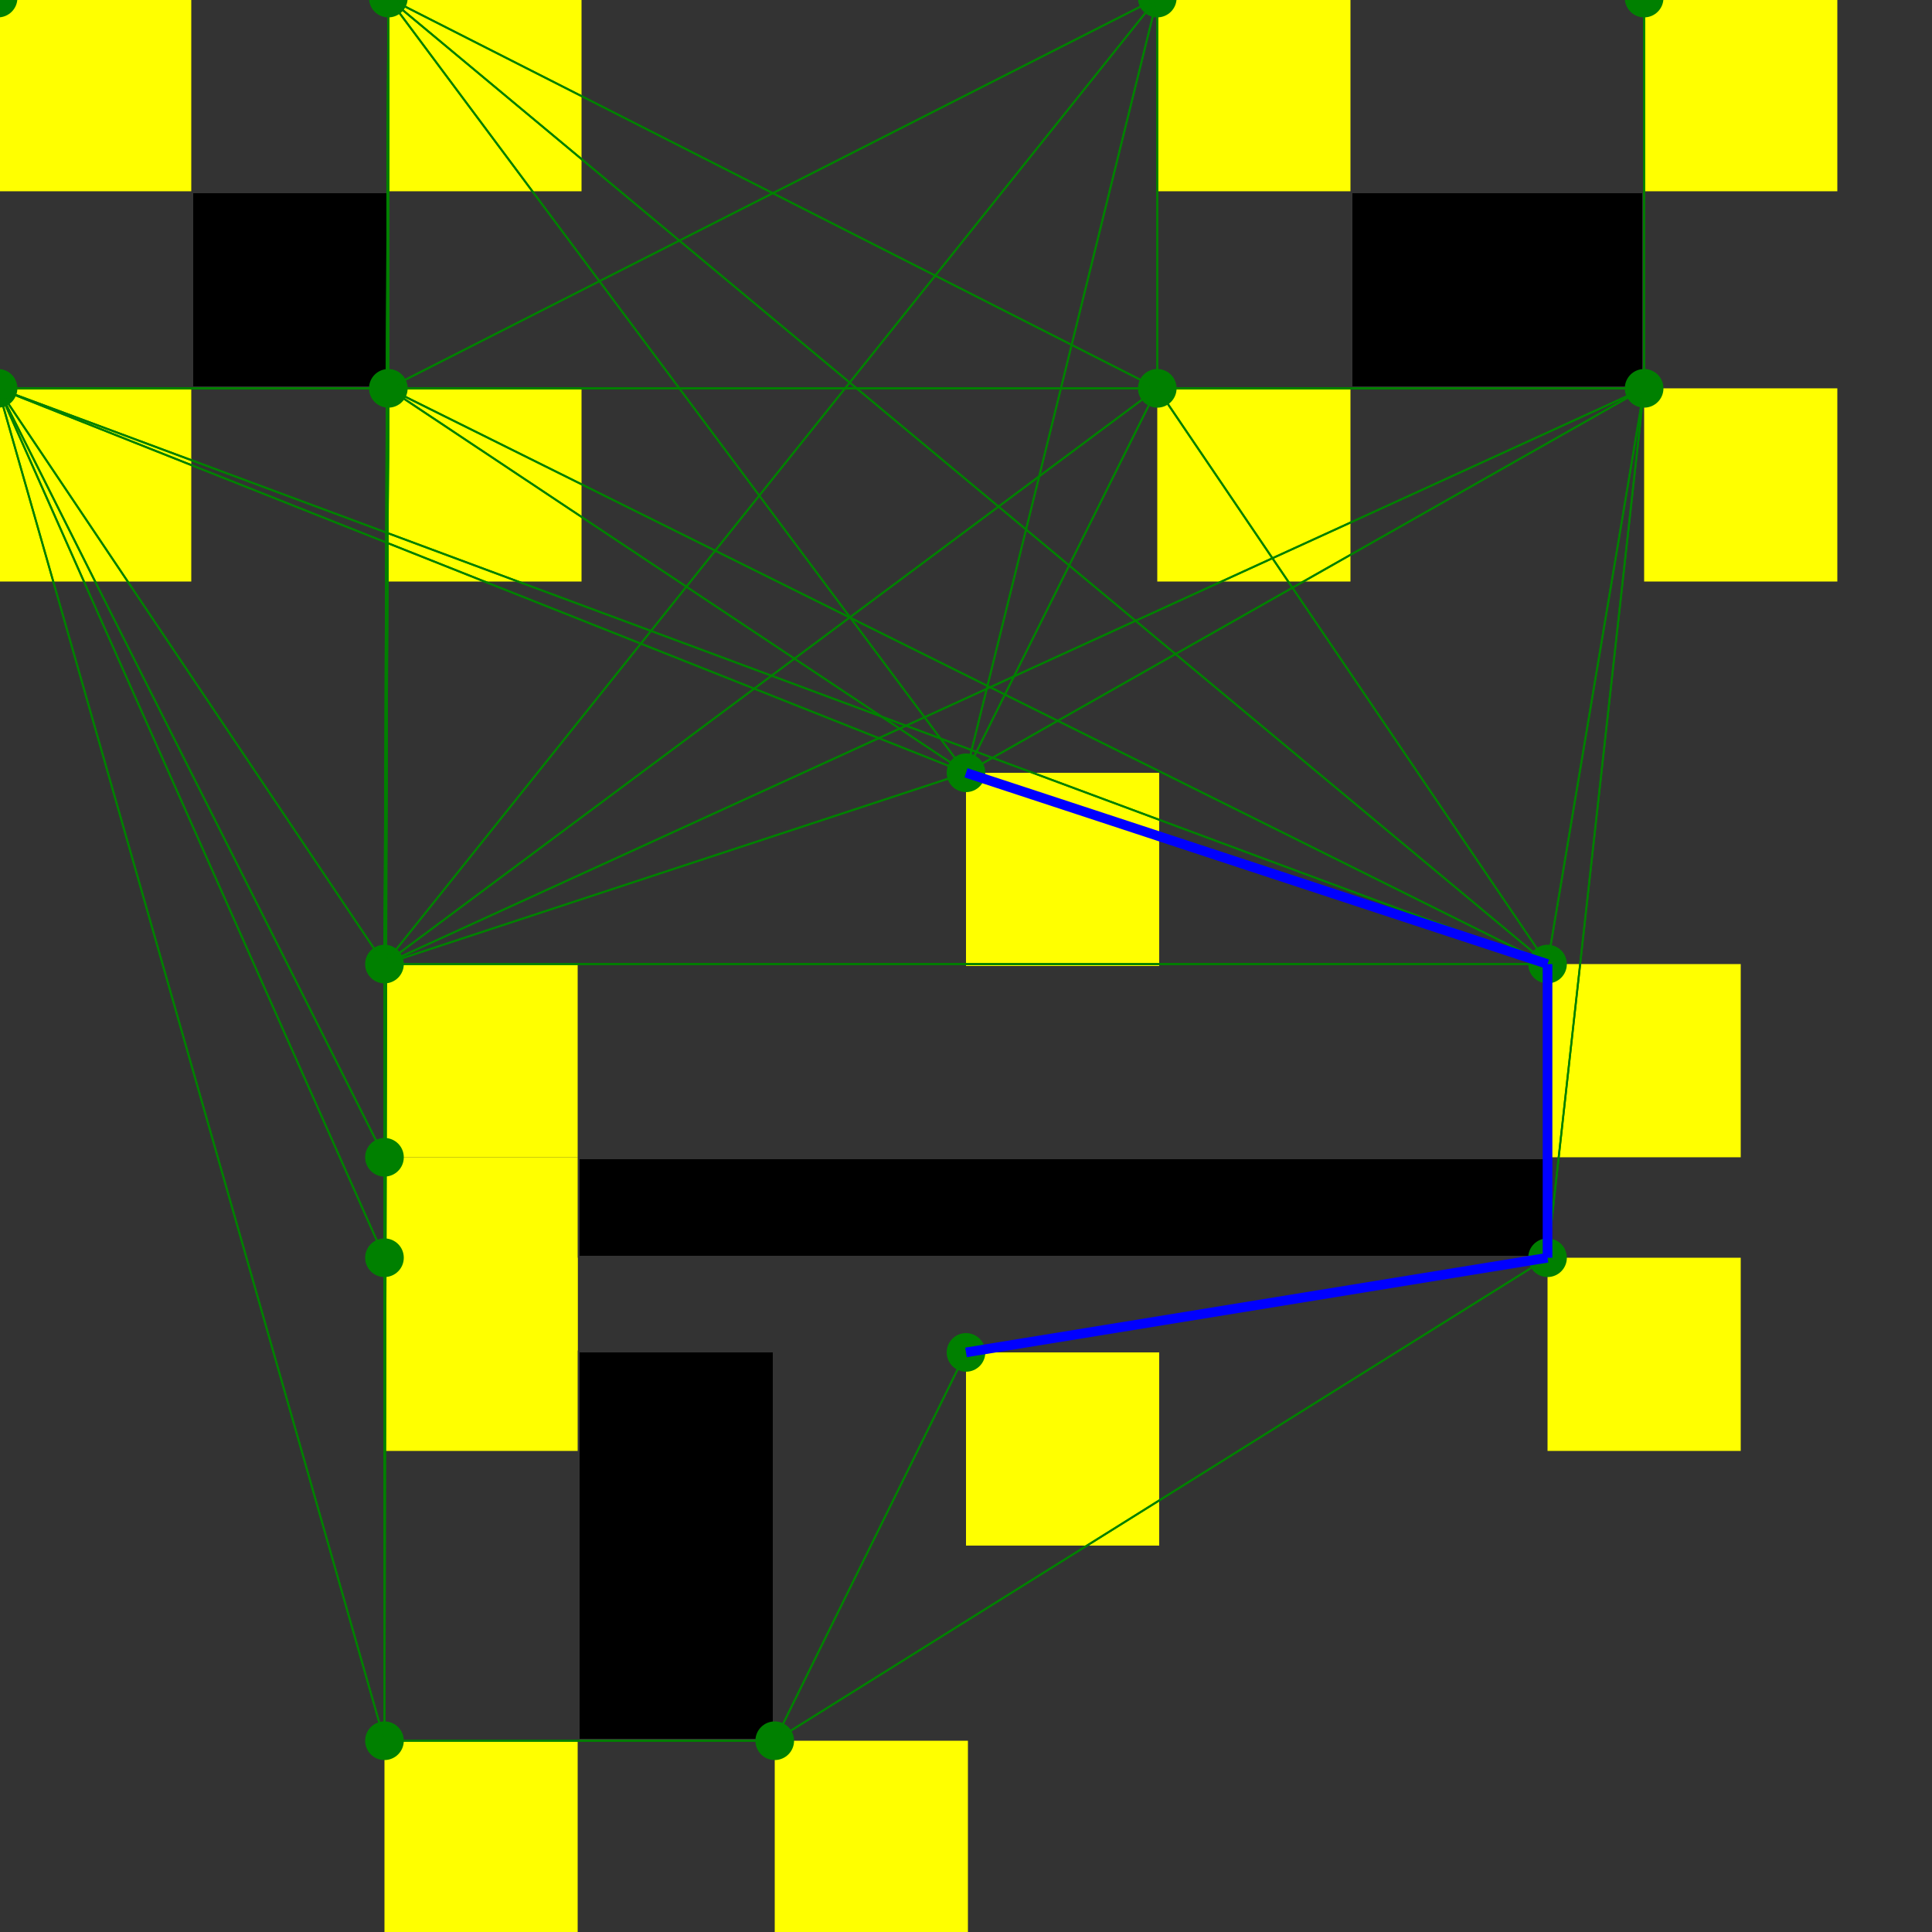 <svg xmlns="http://www.w3.org/2000/svg" xmlns:xlink="http://www.w3.org/1999/xlink" width= "1000" height="1000">
<rect width="100%" height="100%" fill="#333333" stroke="none"/>
<rect x="100" y="100" width="100" height="100" stroke-width="0" stroke="black" fill="black"/>
<rect x="300" y="600" width="500" height="50" stroke-width="0" stroke="black" fill="black"/>
<rect x="700" y="100" width="150" height="100" stroke-width="0" stroke="black" fill="black"/>
<rect x="300" y="700" width="100" height="200" stroke-width="0" stroke="black" fill="black"/>
<rect x="-1" y="-1" width="100" height="100" stroke-width="0" stroke="yellow" fill="yellow"/>
<rect x="-1" y="201" width="100" height="100" stroke-width="0" stroke="yellow" fill="yellow"/>
<rect x="201" y="-1" width="100" height="100" stroke-width="0" stroke="yellow" fill="yellow"/>
<rect x="201" y="201" width="100" height="100" stroke-width="0" stroke="yellow" fill="yellow"/>
<rect x="199" y="499" width="100" height="100" stroke-width="0" stroke="yellow" fill="yellow"/>
<rect x="199" y="651" width="100" height="100" stroke-width="0" stroke="yellow" fill="yellow"/>
<rect x="801" y="499" width="100" height="100" stroke-width="0" stroke="yellow" fill="yellow"/>
<rect x="801" y="651" width="100" height="100" stroke-width="0" stroke="yellow" fill="yellow"/>
<rect x="599" y="-1" width="100" height="100" stroke-width="0" stroke="yellow" fill="yellow"/>
<rect x="599" y="201" width="100" height="100" stroke-width="0" stroke="yellow" fill="yellow"/>
<rect x="851" y="-1" width="100" height="100" stroke-width="0" stroke="yellow" fill="yellow"/>
<rect x="851" y="201" width="100" height="100" stroke-width="0" stroke="yellow" fill="yellow"/>
<rect x="199" y="599" width="100" height="100" stroke-width="0" stroke="yellow" fill="yellow"/>
<rect x="199" y="901" width="100" height="100" stroke-width="0" stroke="yellow" fill="yellow"/>
<rect x="401" y="901" width="100" height="100" stroke-width="0" stroke="yellow" fill="yellow"/>
<rect x="500" y="400" width="100" height="100" stroke-width="0" stroke="yellow" fill="yellow"/>
<rect x="500" y="700" width="100" height="100" stroke-width="0" stroke="yellow" fill="yellow"/>
<circle cx="-1" cy="-1" r="10" stroke-width="0" stroke="green" fill="green"/>
<circle cx="-1" cy="201" r="10" stroke-width="0" stroke="green" fill="green"/>
<circle cx="201" cy="-1" r="10" stroke-width="0" stroke="green" fill="green"/>
<circle cx="201" cy="201" r="10" stroke-width="0" stroke="green" fill="green"/>
<circle cx="199" cy="499" r="10" stroke-width="0" stroke="green" fill="green"/>
<circle cx="199" cy="651" r="10" stroke-width="0" stroke="green" fill="green"/>
<circle cx="801" cy="499" r="10" stroke-width="0" stroke="green" fill="green"/>
<circle cx="801" cy="651" r="10" stroke-width="0" stroke="green" fill="green"/>
<circle cx="599" cy="-1" r="10" stroke-width="0" stroke="green" fill="green"/>
<circle cx="599" cy="201" r="10" stroke-width="0" stroke="green" fill="green"/>
<circle cx="851" cy="-1" r="10" stroke-width="0" stroke="green" fill="green"/>
<circle cx="851" cy="201" r="10" stroke-width="0" stroke="green" fill="green"/>
<circle cx="199" cy="599" r="10" stroke-width="0" stroke="green" fill="green"/>
<circle cx="199" cy="901" r="10" stroke-width="0" stroke="green" fill="green"/>
<circle cx="401" cy="901" r="10" stroke-width="0" stroke="green" fill="green"/>
<circle cx="500" cy="400" r="10" stroke-width="0" stroke="green" fill="green"/>
<circle cx="500" cy="700" r="10" stroke-width="0" stroke="green" fill="green"/>
<line x1="-1" y1="-1" x2="851" y2="-1" stroke-width="1" stroke="green" />
<line x1="-1" y1="-1" x2="599" y2="-1" stroke-width="1" stroke="green" />
<line x1="-1" y1="-1" x2="201" y2="-1" stroke-width="1" stroke="green" />
<line x1="-1" y1="-1" x2="-1" y2="201" stroke-width="1" stroke="green" />
<line x1="-1" y1="201" x2="500" y2="400" stroke-width="1" stroke="green" />
<line x1="-1" y1="201" x2="199" y2="901" stroke-width="1" stroke="green" />
<line x1="-1" y1="201" x2="199" y2="599" stroke-width="1" stroke="green" />
<line x1="-1" y1="201" x2="851" y2="201" stroke-width="1" stroke="green" />
<line x1="-1" y1="201" x2="599" y2="201" stroke-width="1" stroke="green" />
<line x1="-1" y1="201" x2="801" y2="499" stroke-width="1" stroke="green" />
<line x1="-1" y1="201" x2="199" y2="651" stroke-width="1" stroke="green" />
<line x1="-1" y1="201" x2="199" y2="499" stroke-width="1" stroke="green" />
<line x1="-1" y1="201" x2="201" y2="201" stroke-width="1" stroke="green" />
<line x1="-1" y1="201" x2="-1" y2="-1" stroke-width="1" stroke="green" />
<line x1="201" y1="-1" x2="500" y2="400" stroke-width="1" stroke="green" />
<line x1="201" y1="-1" x2="199" y2="901" stroke-width="1" stroke="green" />
<line x1="201" y1="-1" x2="199" y2="599" stroke-width="1" stroke="green" />
<line x1="201" y1="-1" x2="851" y2="-1" stroke-width="1" stroke="green" />
<line x1="201" y1="-1" x2="599" y2="201" stroke-width="1" stroke="green" />
<line x1="201" y1="-1" x2="599" y2="-1" stroke-width="1" stroke="green" />
<line x1="201" y1="-1" x2="801" y2="499" stroke-width="1" stroke="green" />
<line x1="201" y1="-1" x2="199" y2="651" stroke-width="1" stroke="green" />
<line x1="201" y1="-1" x2="199" y2="499" stroke-width="1" stroke="green" />
<line x1="201" y1="-1" x2="201" y2="201" stroke-width="1" stroke="green" />
<line x1="201" y1="-1" x2="-1" y2="-1" stroke-width="1" stroke="green" />
<line x1="201" y1="201" x2="500" y2="400" stroke-width="1" stroke="green" />
<line x1="201" y1="201" x2="199" y2="599" stroke-width="1" stroke="green" />
<line x1="201" y1="201" x2="851" y2="201" stroke-width="1" stroke="green" />
<line x1="201" y1="201" x2="599" y2="201" stroke-width="1" stroke="green" />
<line x1="201" y1="201" x2="599" y2="-1" stroke-width="1" stroke="green" />
<line x1="201" y1="201" x2="801" y2="499" stroke-width="1" stroke="green" />
<line x1="201" y1="201" x2="199" y2="651" stroke-width="1" stroke="green" />
<line x1="201" y1="201" x2="199" y2="499" stroke-width="1" stroke="green" />
<line x1="201" y1="201" x2="201" y2="-1" stroke-width="1" stroke="green" />
<line x1="201" y1="201" x2="-1" y2="201" stroke-width="1" stroke="green" />
<line x1="199" y1="499" x2="500" y2="400" stroke-width="1" stroke="green" />
<line x1="199" y1="499" x2="199" y2="901" stroke-width="1" stroke="green" />
<line x1="199" y1="499" x2="199" y2="599" stroke-width="1" stroke="green" />
<line x1="199" y1="499" x2="851" y2="201" stroke-width="1" stroke="green" />
<line x1="199" y1="499" x2="599" y2="201" stroke-width="1" stroke="green" />
<line x1="199" y1="499" x2="599" y2="-1" stroke-width="1" stroke="green" />
<line x1="199" y1="499" x2="801" y2="499" stroke-width="1" stroke="green" />
<line x1="199" y1="499" x2="199" y2="651" stroke-width="1" stroke="green" />
<line x1="199" y1="499" x2="201" y2="201" stroke-width="1" stroke="green" />
<line x1="199" y1="499" x2="201" y2="-1" stroke-width="1" stroke="green" />
<line x1="199" y1="499" x2="-1" y2="201" stroke-width="1" stroke="green" />
<line x1="199" y1="651" x2="199" y2="901" stroke-width="1" stroke="green" />
<line x1="199" y1="651" x2="199" y2="599" stroke-width="1" stroke="green" />
<line x1="199" y1="651" x2="199" y2="499" stroke-width="1" stroke="green" />
<line x1="199" y1="651" x2="201" y2="201" stroke-width="1" stroke="green" />
<line x1="199" y1="651" x2="201" y2="-1" stroke-width="1" stroke="green" />
<line x1="199" y1="651" x2="-1" y2="201" stroke-width="1" stroke="green" />
<line x1="801" y1="499" x2="500" y2="400" stroke-width="1" stroke="green" />
<line x1="801" y1="499" x2="851" y2="201" stroke-width="1" stroke="green" />
<line x1="801" y1="499" x2="599" y2="201" stroke-width="1" stroke="green" />
<line x1="801" y1="499" x2="801" y2="651" stroke-width="1" stroke="green" />
<line x1="801" y1="499" x2="199" y2="499" stroke-width="1" stroke="green" />
<line x1="801" y1="499" x2="201" y2="201" stroke-width="1" stroke="green" />
<line x1="801" y1="499" x2="201" y2="-1" stroke-width="1" stroke="green" />
<line x1="801" y1="499" x2="-1" y2="201" stroke-width="1" stroke="green" />
<line x1="801" y1="651" x2="500" y2="700" stroke-width="1" stroke="green" />
<line x1="801" y1="651" x2="401" y2="901" stroke-width="1" stroke="green" />
<line x1="801" y1="651" x2="851" y2="201" stroke-width="1" stroke="green" />
<line x1="801" y1="651" x2="801" y2="499" stroke-width="1" stroke="green" />
<line x1="599" y1="-1" x2="500" y2="400" stroke-width="1" stroke="green" />
<line x1="599" y1="-1" x2="851" y2="-1" stroke-width="1" stroke="green" />
<line x1="599" y1="-1" x2="599" y2="201" stroke-width="1" stroke="green" />
<line x1="599" y1="-1" x2="199" y2="499" stroke-width="1" stroke="green" />
<line x1="599" y1="-1" x2="201" y2="201" stroke-width="1" stroke="green" />
<line x1="599" y1="-1" x2="201" y2="-1" stroke-width="1" stroke="green" />
<line x1="599" y1="-1" x2="-1" y2="-1" stroke-width="1" stroke="green" />
<line x1="599" y1="201" x2="500" y2="400" stroke-width="1" stroke="green" />
<line x1="599" y1="201" x2="851" y2="201" stroke-width="1" stroke="green" />
<line x1="599" y1="201" x2="599" y2="-1" stroke-width="1" stroke="green" />
<line x1="599" y1="201" x2="801" y2="499" stroke-width="1" stroke="green" />
<line x1="599" y1="201" x2="199" y2="499" stroke-width="1" stroke="green" />
<line x1="599" y1="201" x2="201" y2="201" stroke-width="1" stroke="green" />
<line x1="599" y1="201" x2="201" y2="-1" stroke-width="1" stroke="green" />
<line x1="599" y1="201" x2="-1" y2="201" stroke-width="1" stroke="green" />
<line x1="851" y1="-1" x2="851" y2="201" stroke-width="1" stroke="green" />
<line x1="851" y1="-1" x2="599" y2="-1" stroke-width="1" stroke="green" />
<line x1="851" y1="-1" x2="201" y2="-1" stroke-width="1" stroke="green" />
<line x1="851" y1="-1" x2="-1" y2="-1" stroke-width="1" stroke="green" />
<line x1="851" y1="201" x2="500" y2="400" stroke-width="1" stroke="green" />
<line x1="851" y1="201" x2="851" y2="-1" stroke-width="1" stroke="green" />
<line x1="851" y1="201" x2="599" y2="201" stroke-width="1" stroke="green" />
<line x1="851" y1="201" x2="801" y2="651" stroke-width="1" stroke="green" />
<line x1="851" y1="201" x2="801" y2="499" stroke-width="1" stroke="green" />
<line x1="851" y1="201" x2="199" y2="499" stroke-width="1" stroke="green" />
<line x1="851" y1="201" x2="201" y2="201" stroke-width="1" stroke="green" />
<line x1="851" y1="201" x2="-1" y2="201" stroke-width="1" stroke="green" />
<line x1="199" y1="599" x2="199" y2="901" stroke-width="1" stroke="green" />
<line x1="199" y1="599" x2="199" y2="651" stroke-width="1" stroke="green" />
<line x1="199" y1="599" x2="199" y2="499" stroke-width="1" stroke="green" />
<line x1="199" y1="599" x2="201" y2="201" stroke-width="1" stroke="green" />
<line x1="199" y1="599" x2="201" y2="-1" stroke-width="1" stroke="green" />
<line x1="199" y1="599" x2="-1" y2="201" stroke-width="1" stroke="green" />
<line x1="199" y1="901" x2="401" y2="901" stroke-width="1" stroke="green" />
<line x1="199" y1="901" x2="199" y2="599" stroke-width="1" stroke="green" />
<line x1="199" y1="901" x2="199" y2="651" stroke-width="1" stroke="green" />
<line x1="199" y1="901" x2="199" y2="499" stroke-width="1" stroke="green" />
<line x1="199" y1="901" x2="201" y2="-1" stroke-width="1" stroke="green" />
<line x1="199" y1="901" x2="-1" y2="201" stroke-width="1" stroke="green" />
<line x1="401" y1="901" x2="500" y2="700" stroke-width="1" stroke="green" />
<line x1="401" y1="901" x2="199" y2="901" stroke-width="1" stroke="green" />
<line x1="401" y1="901" x2="801" y2="651" stroke-width="1" stroke="green" />
<line x1="500" y1="400" x2="851" y2="201" stroke-width="1" stroke="green" />
<line x1="500" y1="400" x2="599" y2="201" stroke-width="1" stroke="green" />
<line x1="500" y1="400" x2="599" y2="-1" stroke-width="1" stroke="green" />
<line x1="500" y1="400" x2="801" y2="499" stroke-width="1" stroke="green" />
<line x1="500" y1="400" x2="199" y2="499" stroke-width="1" stroke="green" />
<line x1="500" y1="400" x2="201" y2="201" stroke-width="1" stroke="green" />
<line x1="500" y1="400" x2="201" y2="-1" stroke-width="1" stroke="green" />
<line x1="500" y1="400" x2="-1" y2="201" stroke-width="1" stroke="green" />
<line x1="500" y1="700" x2="401" y2="901" stroke-width="1" stroke="green" />
<line x1="500" y1="700" x2="801" y2="651" stroke-width="1" stroke="green" />
<line x1="500" y1="400" x2="801" y2="499" stroke-width="5" stroke="blue" />
<line x1="801" y1="499" x2="801" y2="651" stroke-width="5" stroke="blue" />
<line x1="801" y1="651" x2="500" y2="700" stroke-width="5" stroke="blue" />
</svg>
